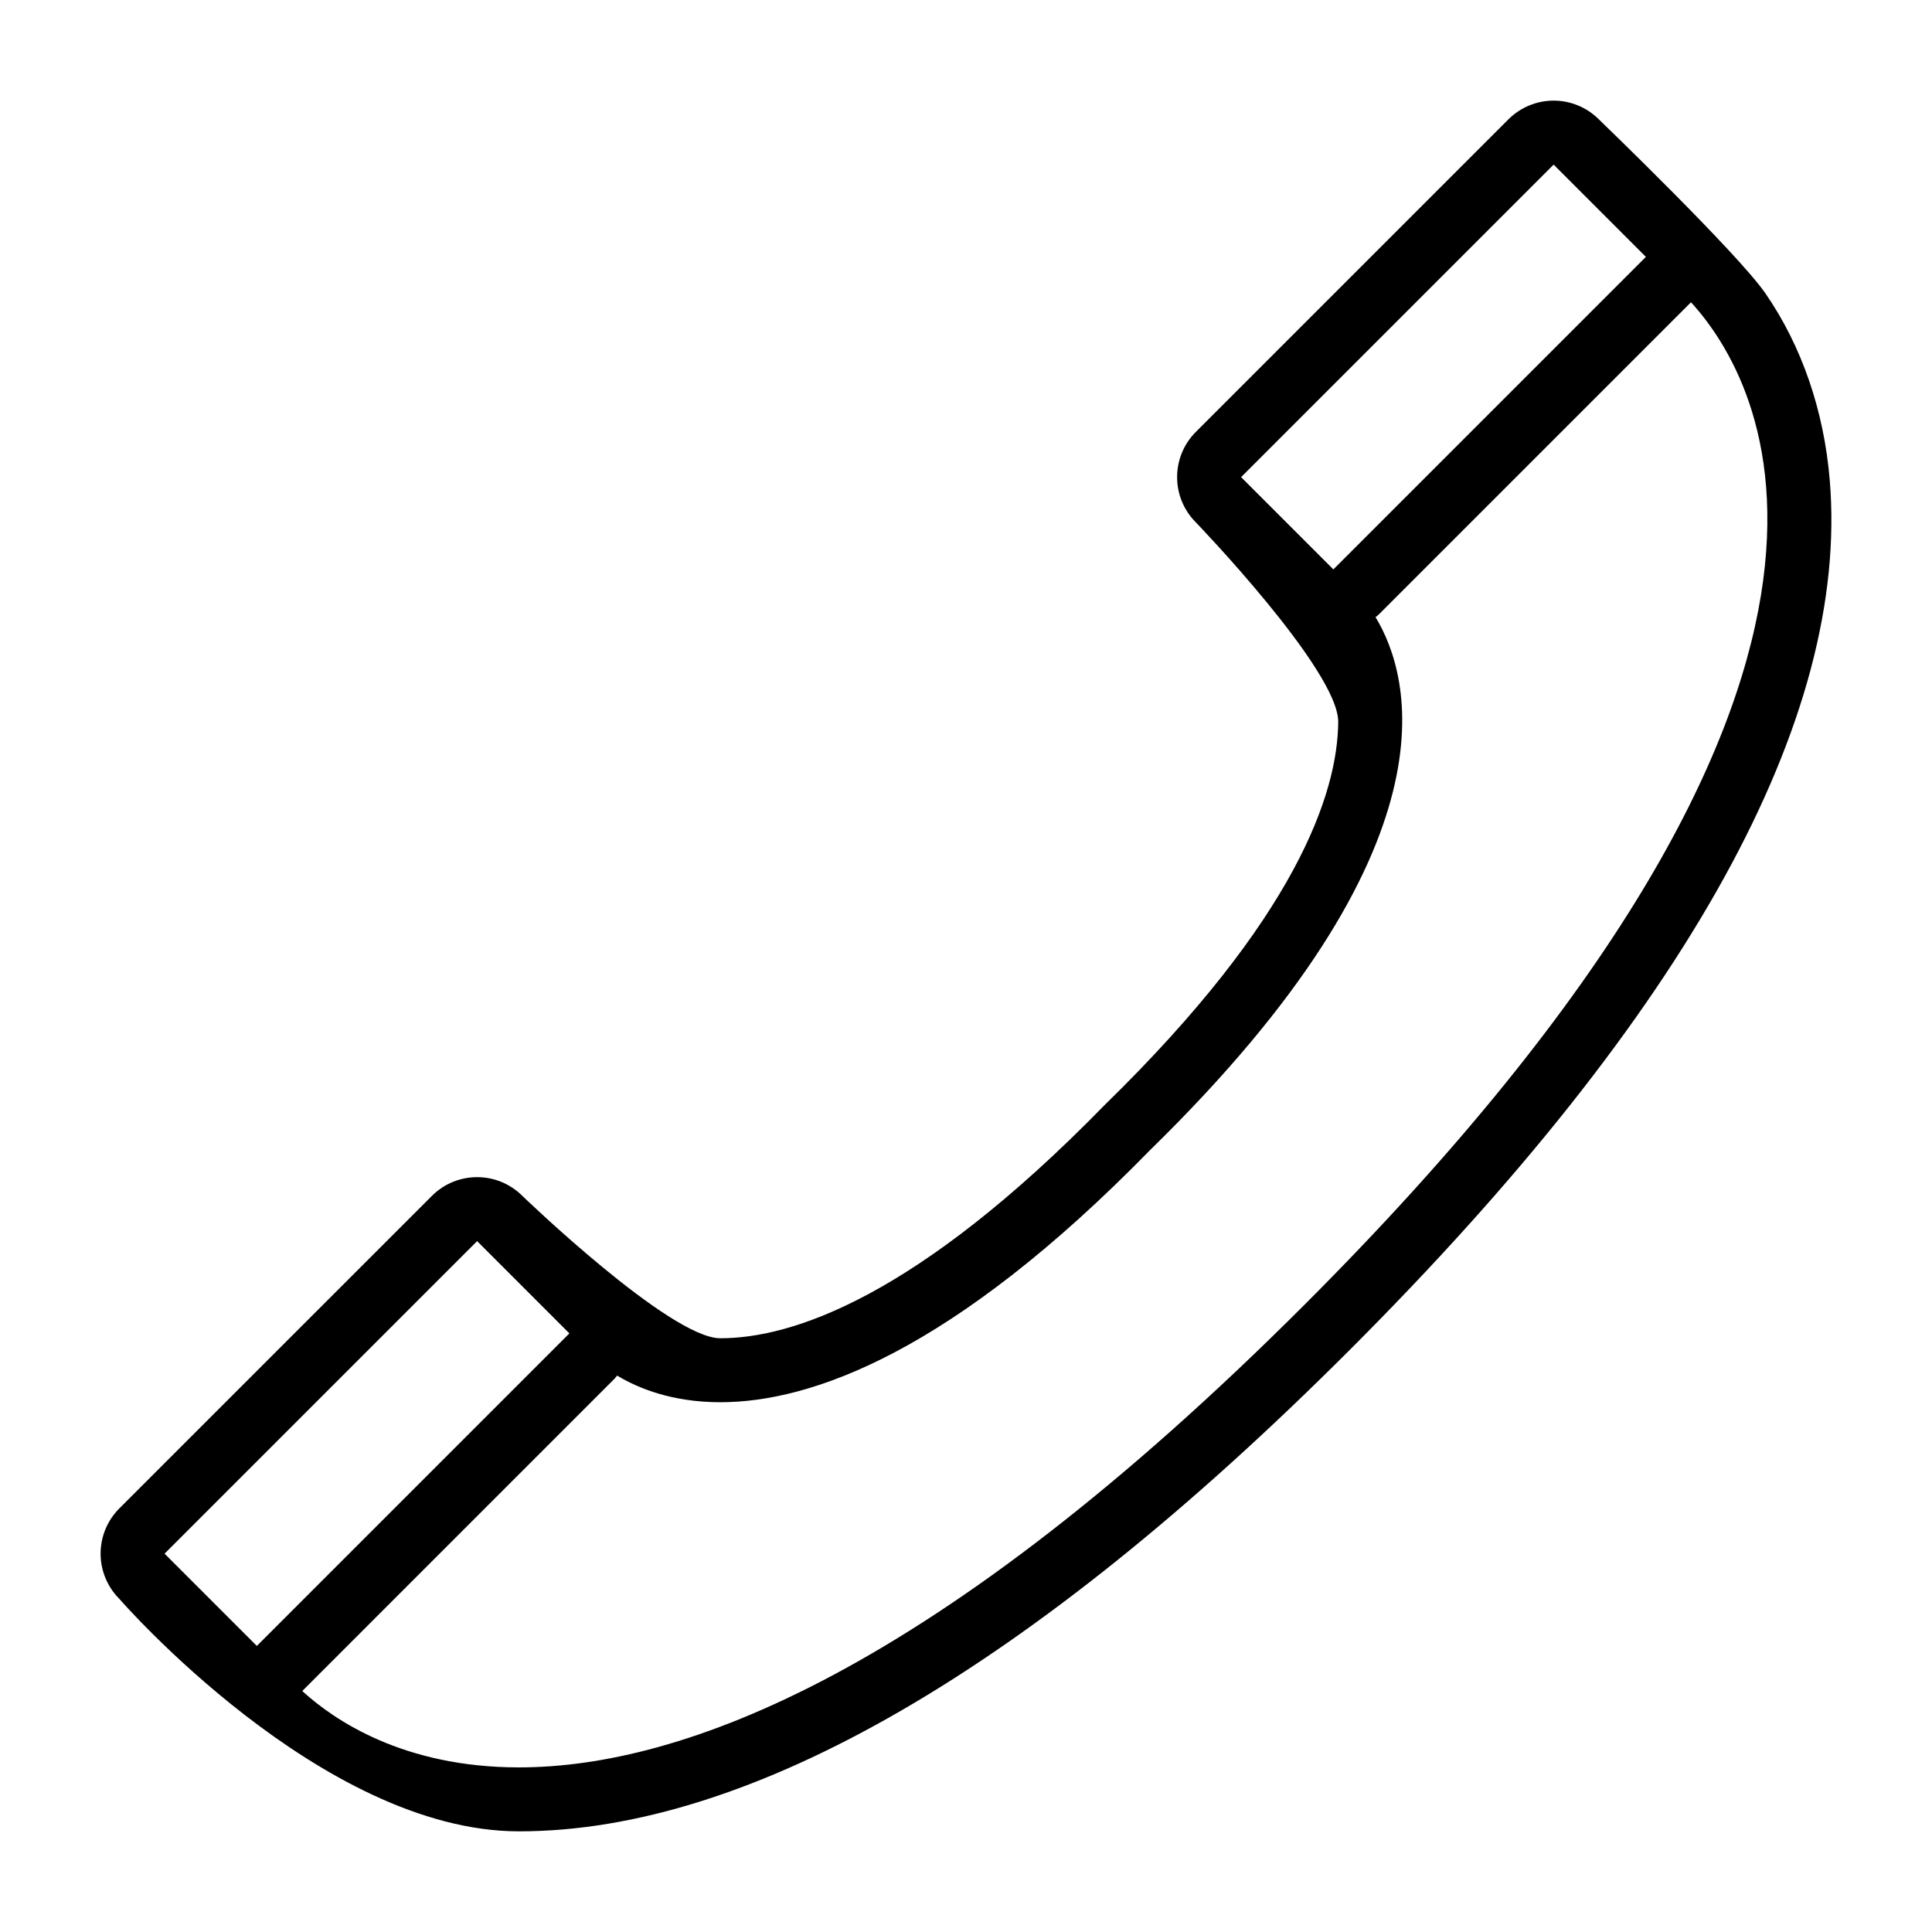 <svg xmlns="http://www.w3.org/2000/svg" xmlns:xlink="http://www.w3.org/1999/xlink" version="1.1" id="Layer_1" x="0px" y="0px" viewBox="0 0 100 100" enable-background="new 0 0 100 100" xml:space="preserve" height="100px" width="100px">
<path d="M94.708,24.854c-0.3-3.607-1.453-6.952-3.334-9.675c-1.443-2.089-8.617-9.001-8.617-9.001  c-0.621-0.621-1.463-0.97-2.341-0.97c-0.878,0-1.72,0.349-2.341,0.97L61.897,22.355c-1.293,1.293-1.293,3.39,0,4.683  c0,0,7.393,7.665,7.369,10.334c-0.033,3.688-2.152,10.115-12.053,19.787c-0.019,0.018-0.037,0.037-0.055,0.055  c-9.731,9.963-16.179,12.054-19.874,12.054c-2.611,0-10.247-7.369-10.247-7.369c-0.647-0.647-1.494-0.97-2.341-0.97  c-0.847,0-1.695,0.323-2.341,0.97L6.177,78.075c-0.621,0.621-0.97,1.463-0.97,2.341c0,0.878,0.349,1.72,0.97,2.341  c0,0,10.438,12.033,20.683,12.033c12,0,26.469-8.385,43.007-24.923C87.379,52.357,95.736,37.212,94.708,24.854z M29.471,69.016  L13.294,85.193l-4.776-4.776L24.696,64.24L29.471,69.016z M31.813,71.357c0.049-0.049,0.084-0.107,0.129-0.158  c1.07,0.648,2.833,1.38,5.342,1.38c4.696,0,12-2.564,22.243-13.051c16.089-15.715,13.531-24.513,11.671-27.585  c0.051-0.045,0.109-0.08,0.158-0.129l16.169-16.169c3.643,3.978,12.676,19.207-19.999,51.882  C48.419,86.634,35.275,91.48,26.861,91.48c-5.977,0-9.566-2.442-11.216-3.954L31.813,71.357z M85.191,13.296L69.015,29.472  l-4.776-4.776L80.416,8.52L85.191,13.296z"/>
</svg>